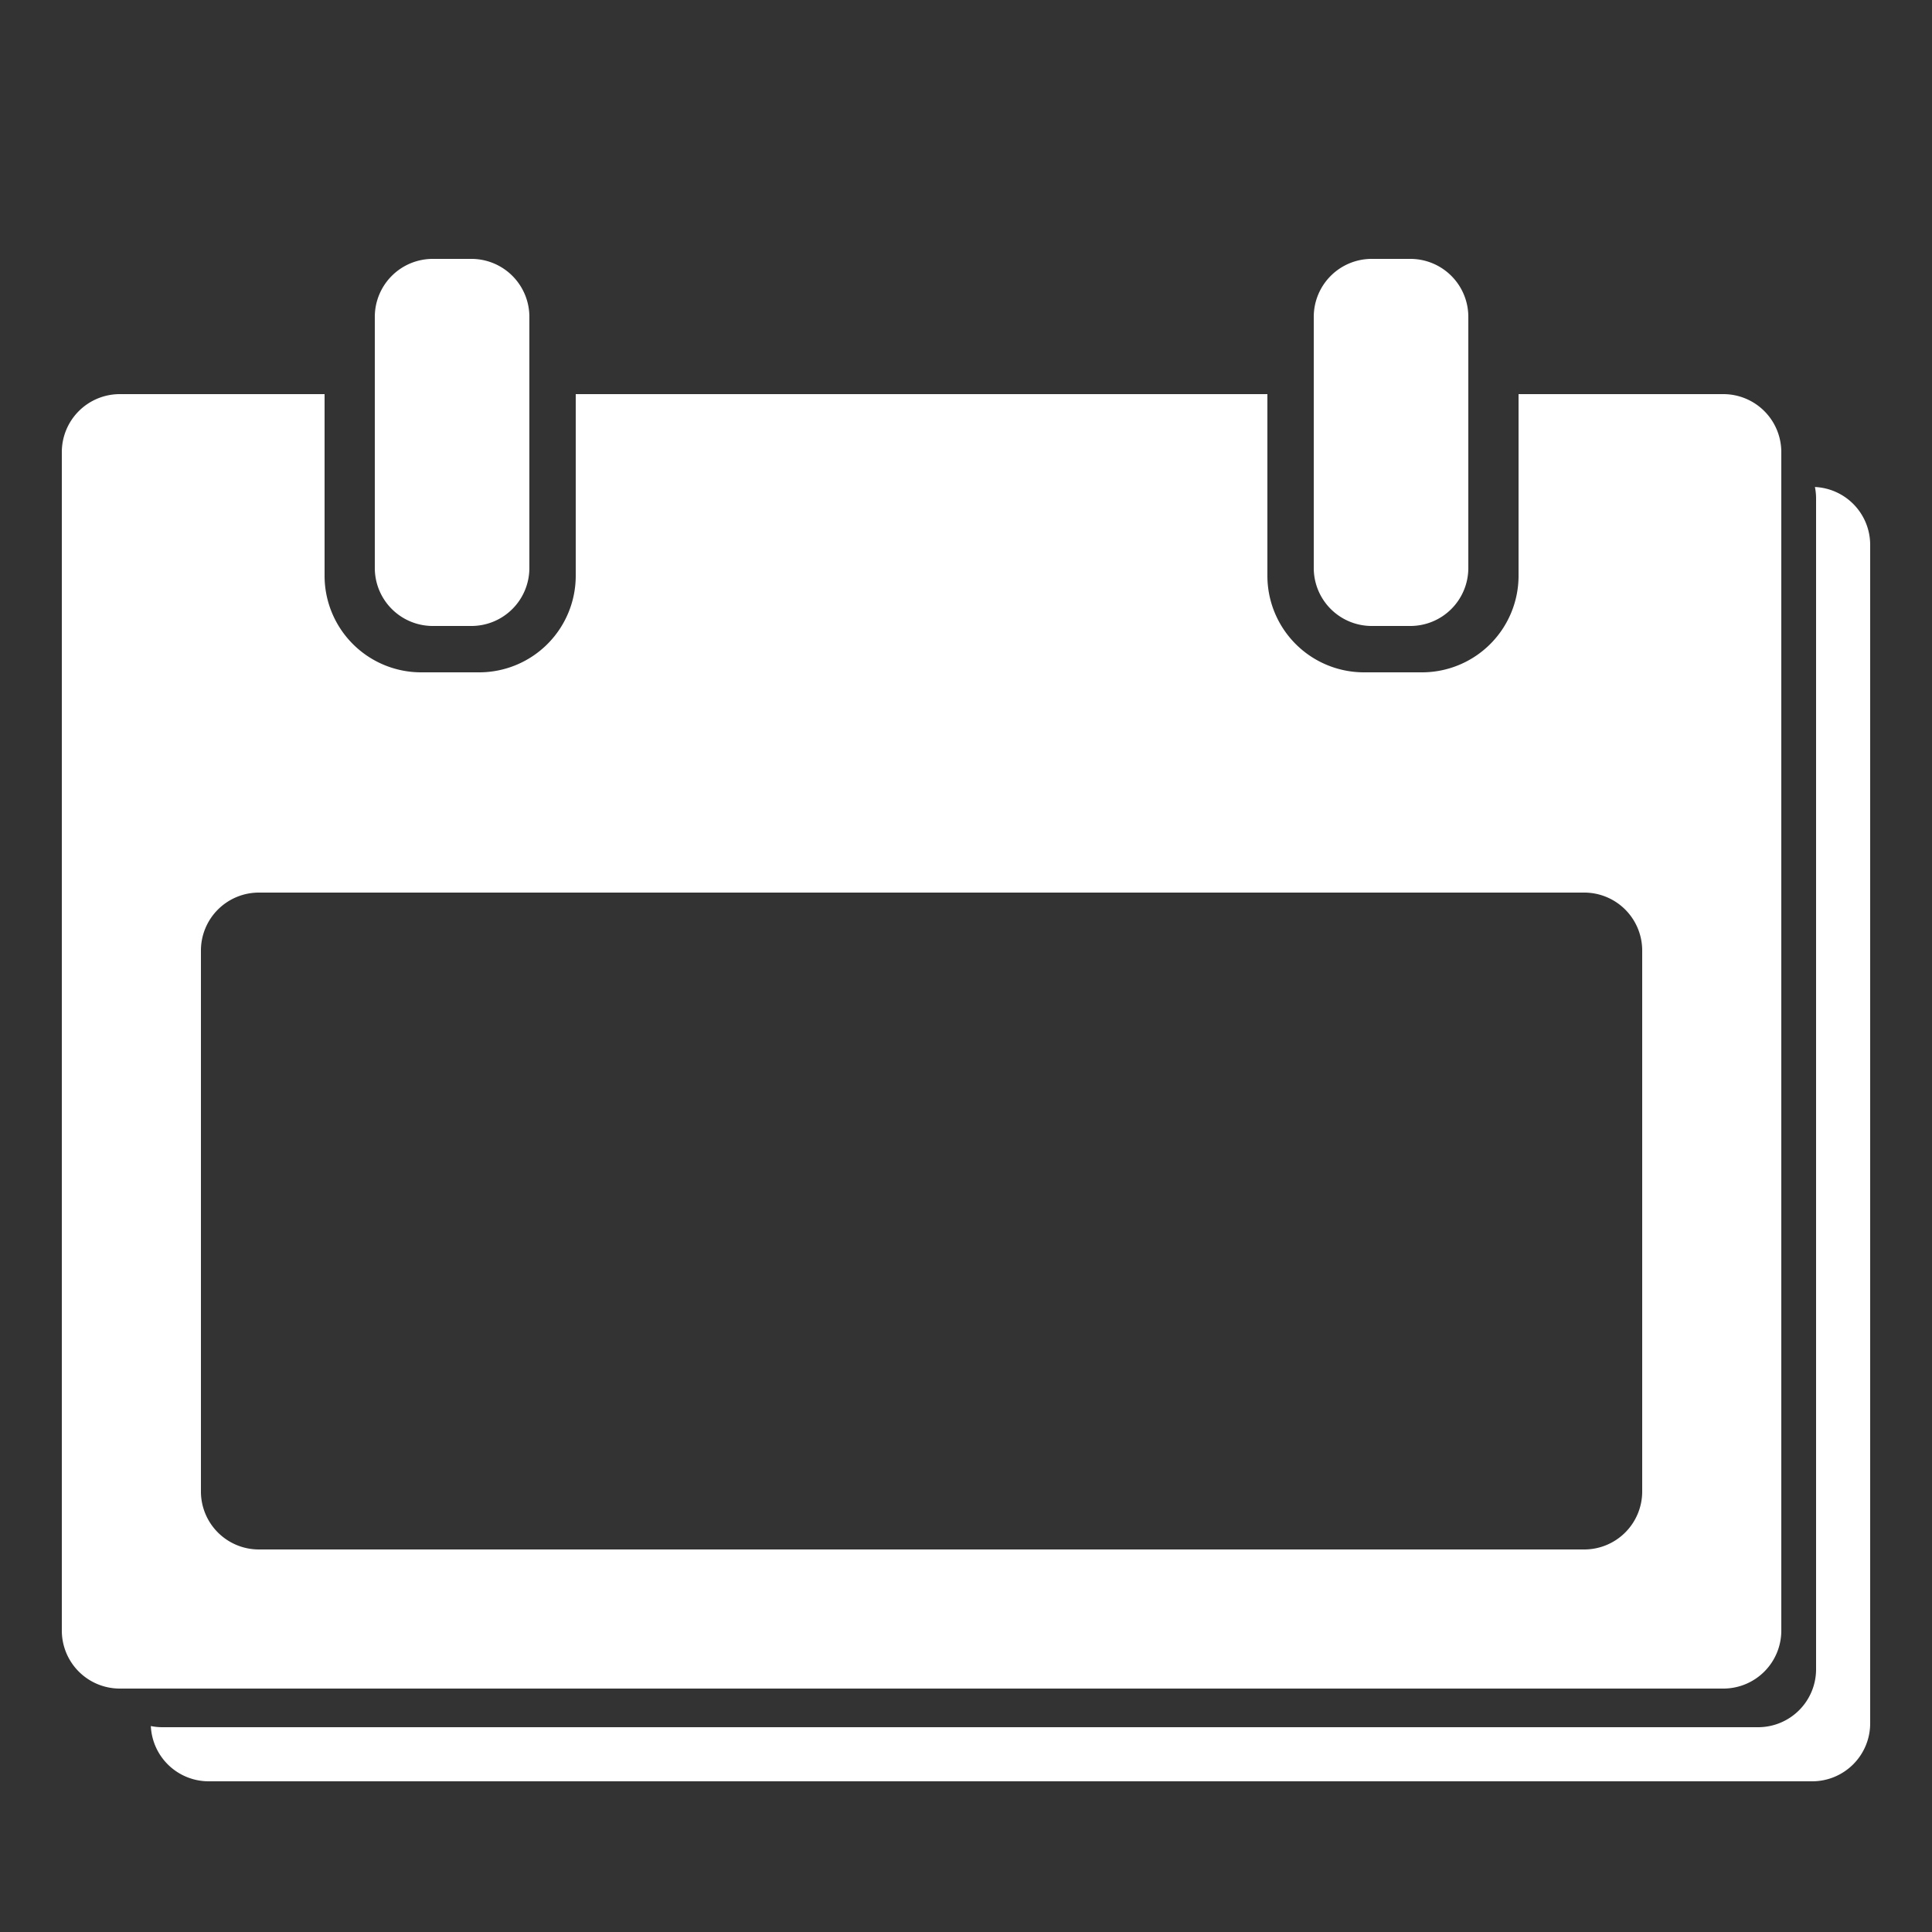 <svg xmlns="http://www.w3.org/2000/svg" width="100" height="100" viewBox="0 0 500 500">
  <rect x="0" y="0" width="500" height="500" fill="#333333" stroke="none"/>
<defs>
    <style>
      .cls-1 {
        fill: #fff;
        fill-rule: evenodd;
      }
    </style>
  </defs>
  <path id="filled" class="cls-1" d="M469,461H54a14.988,14.988,0,0,1-14.964-14.3A15.077,15.077,0,0,0,42,447H455a15,15,0,0,0,15-15V129a15.071,15.071,0,0,0-.3-2.964A14.987,14.987,0,0,1,484,141V446A15,15,0,0,1,469,461Zm-23-24H31a15,15,0,0,1-15-15V117a15,15,0,0,1,15-15H84v47a25,25,0,0,0,25,25h15a25,25,0,0,0,25-25V102H328v47a25,25,0,0,0,25,25h15a25,25,0,0,0,25-25V102h53a15,15,0,0,1,15,15V422A15,15,0,0,1,446,437ZM425,246a15,15,0,0,0-15-15H67a15,15,0,0,0-15,15V386a15,15,0,0,0,15,15H410a15,15,0,0,0,15-15V246ZM112,67h10a15,15,0,0,1,15,15v65a15,15,0,0,1-15,15H112a15,15,0,0,1-15-15V82A15,15,0,0,1,112,67Zm243,0h10a15,15,0,0,1,15,15v65a15,15,0,0,1-15,15H355a15,15,0,0,1-15-15V82A15,15,0,0,1,355,67Z"/>
</svg>
